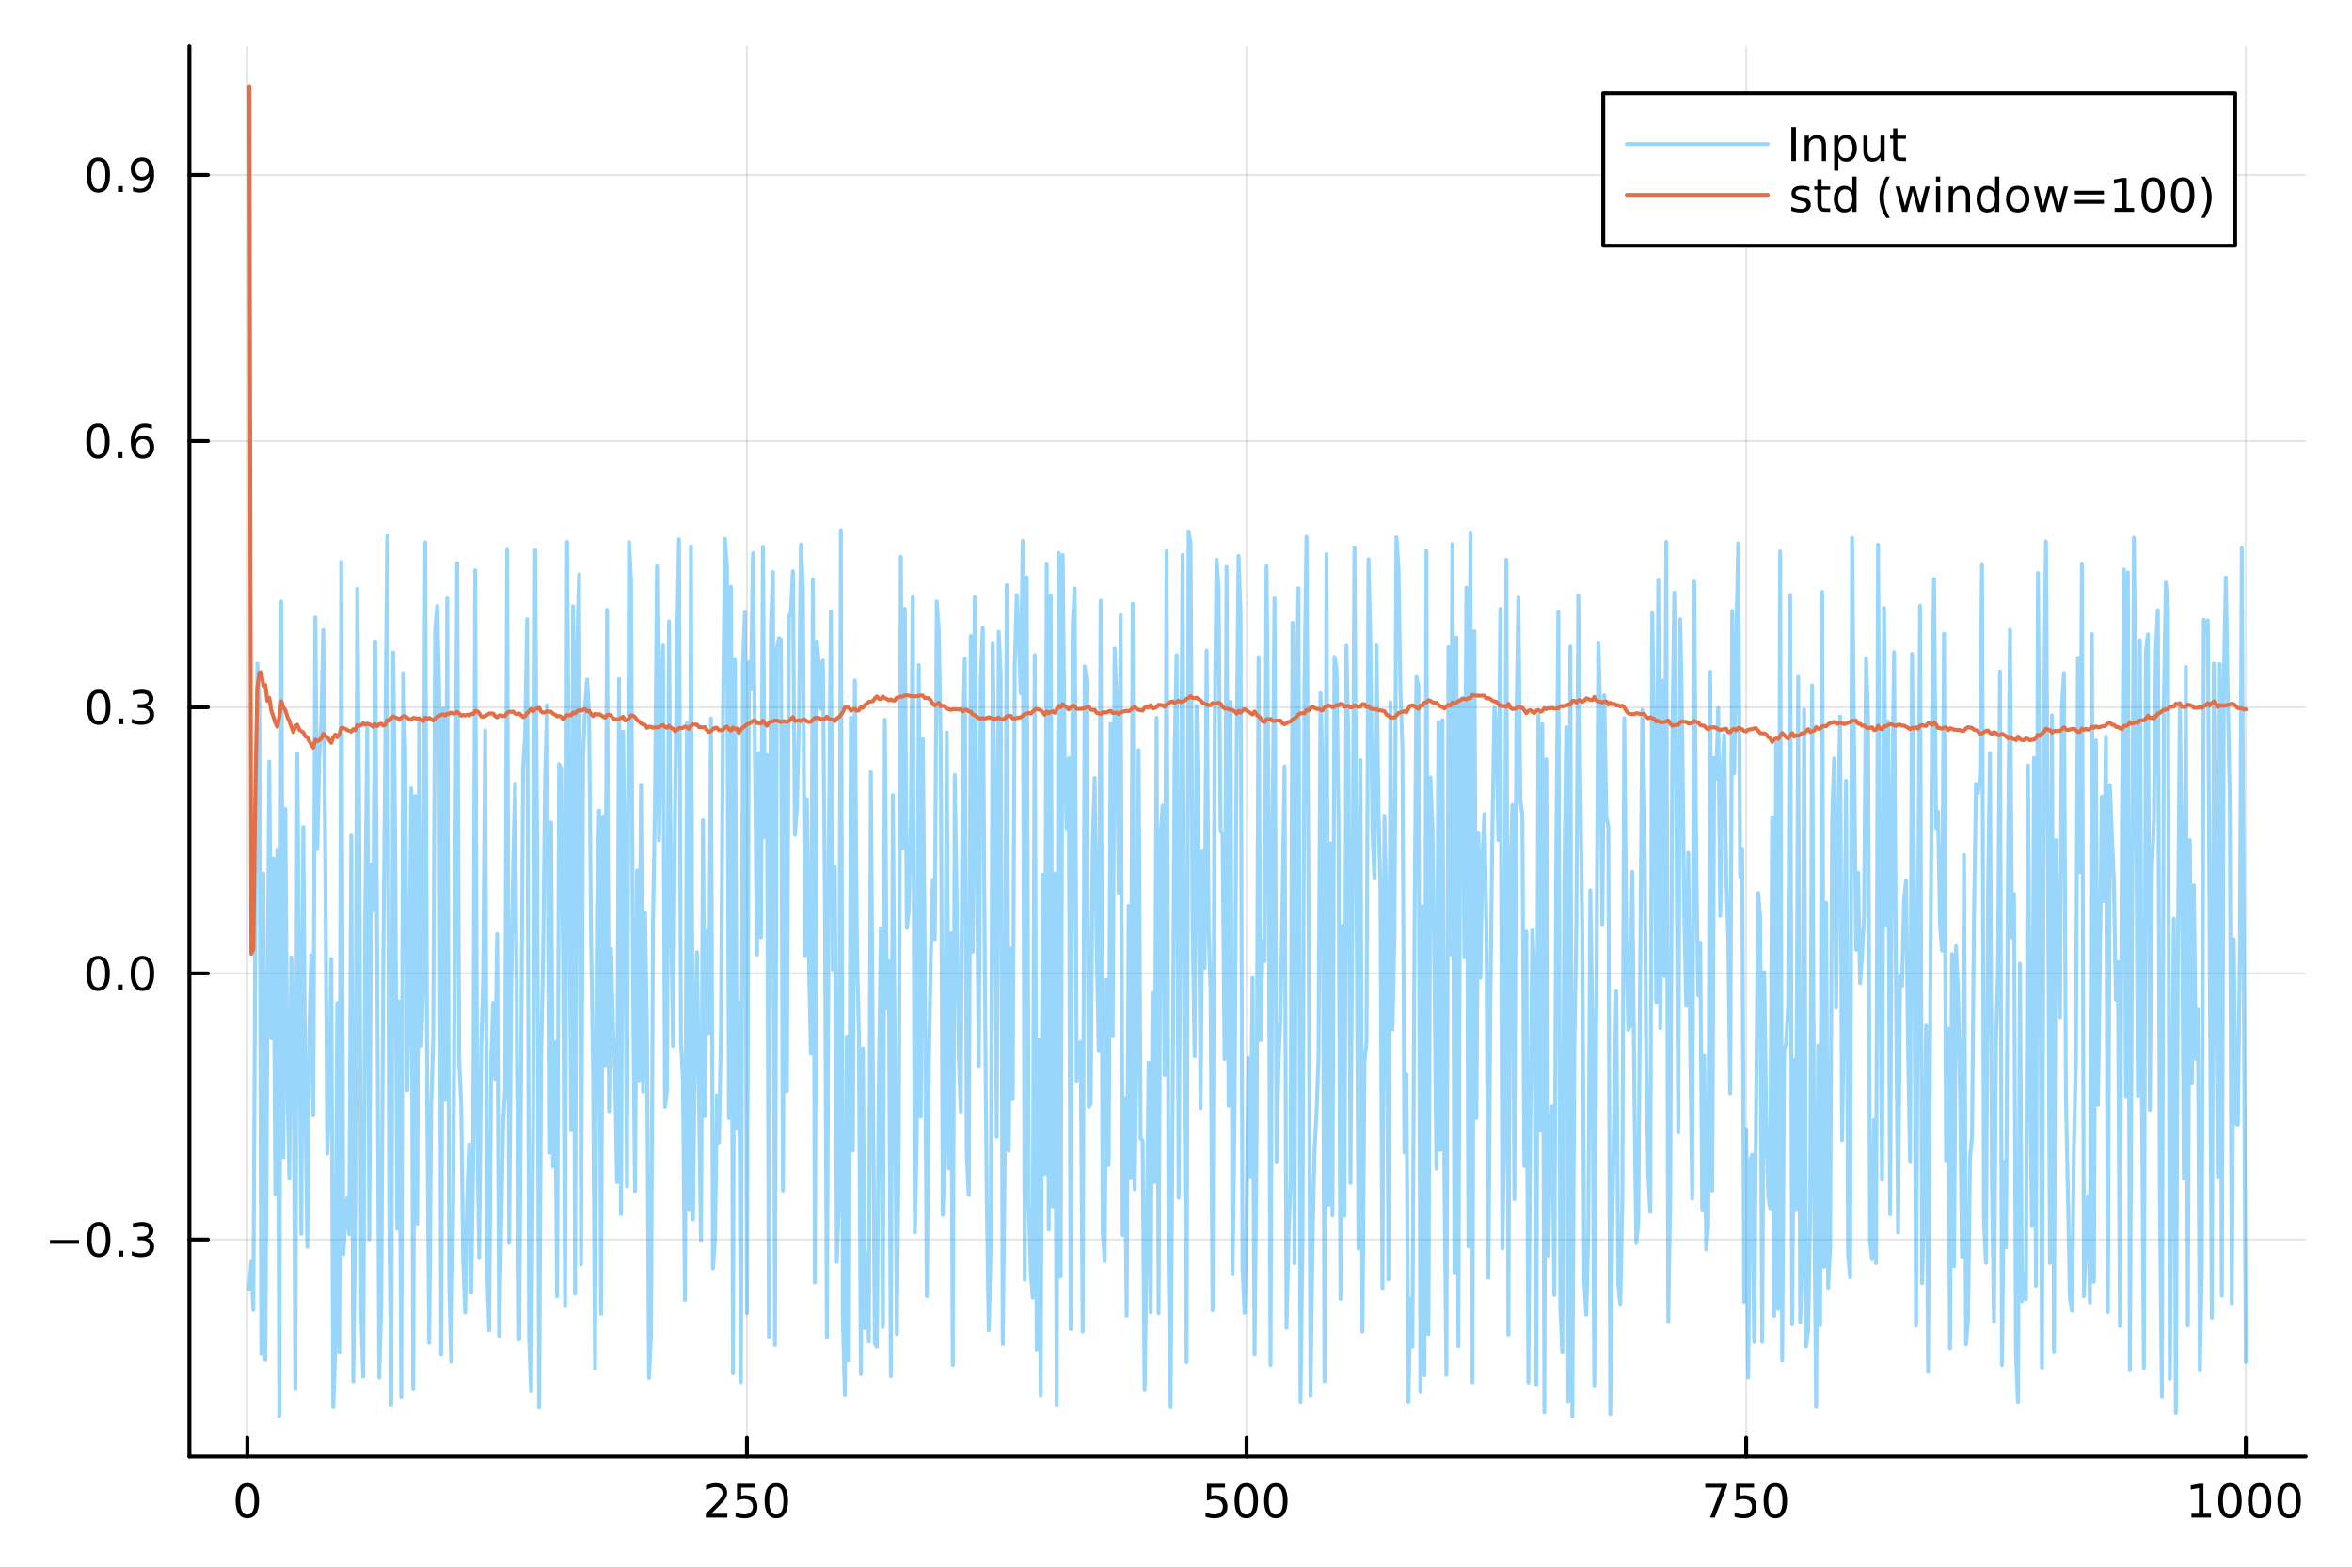 <?xml version="1.0" encoding="utf-8"?>
<svg xmlns="http://www.w3.org/2000/svg" xmlns:xlink="http://www.w3.org/1999/xlink" width="600" height="400" viewBox="0 0 2400 1600">
<rect x="0" y="0" width="2400" height="1600" fill="#333333" stroke="none"/>
<defs>
  <clipPath id="clip330">
    <rect x="0" y="0" width="2400" height="1600"/>
  </clipPath>
</defs>
<path clip-path="url(#clip330)" d="M0 1600 L2400 1600 L2400 0 L0 0  Z" fill="#ffffff" fill-rule="evenodd" fill-opacity="1"/>
<defs>
  <clipPath id="clip331">
    <rect x="480" y="0" width="1681" height="1600"/>
  </clipPath>
</defs>
<path clip-path="url(#clip330)" d="M193.288 1486.45 L2352.76 1486.45 L2352.76 47.244 L193.288 47.244  Z" fill="#ffffff" fill-rule="evenodd" fill-opacity="1"/>
<defs>
  <clipPath id="clip332">
    <rect x="193" y="47" width="2160" height="1440"/>
  </clipPath>
</defs>
<polyline clip-path="url(#clip332)" style="stroke:#000000; stroke-linecap:round; stroke-linejoin:round; stroke-width:2; stroke-opacity:0.1; fill:none" points="252.366,1486.45 252.366,47.244 "/>
<polyline clip-path="url(#clip332)" style="stroke:#000000; stroke-linecap:round; stroke-linejoin:round; stroke-width:2; stroke-opacity:0.1; fill:none" points="762.184,1486.45 762.184,47.244 "/>
<polyline clip-path="url(#clip332)" style="stroke:#000000; stroke-linecap:round; stroke-linejoin:round; stroke-width:2; stroke-opacity:0.1; fill:none" points="1272,1486.45 1272,47.244 "/>
<polyline clip-path="url(#clip332)" style="stroke:#000000; stroke-linecap:round; stroke-linejoin:round; stroke-width:2; stroke-opacity:0.1; fill:none" points="1781.82,1486.45 1781.82,47.244 "/>
<polyline clip-path="url(#clip332)" style="stroke:#000000; stroke-linecap:round; stroke-linejoin:round; stroke-width:2; stroke-opacity:0.1; fill:none" points="2291.64,1486.45 2291.64,47.244 "/>
<polyline clip-path="url(#clip330)" style="stroke:#000000; stroke-linecap:round; stroke-linejoin:round; stroke-width:4; stroke-opacity:1; fill:none" points="193.288,1486.45 2352.76,1486.45 "/>
<polyline clip-path="url(#clip330)" style="stroke:#000000; stroke-linecap:round; stroke-linejoin:round; stroke-width:4; stroke-opacity:1; fill:none" points="252.366,1486.45 252.366,1467.55 "/>
<polyline clip-path="url(#clip330)" style="stroke:#000000; stroke-linecap:round; stroke-linejoin:round; stroke-width:4; stroke-opacity:1; fill:none" points="762.184,1486.45 762.184,1467.55 "/>
<polyline clip-path="url(#clip330)" style="stroke:#000000; stroke-linecap:round; stroke-linejoin:round; stroke-width:4; stroke-opacity:1; fill:none" points="1272,1486.45 1272,1467.55 "/>
<polyline clip-path="url(#clip330)" style="stroke:#000000; stroke-linecap:round; stroke-linejoin:round; stroke-width:4; stroke-opacity:1; fill:none" points="1781.82,1486.45 1781.82,1467.55 "/>
<polyline clip-path="url(#clip330)" style="stroke:#000000; stroke-linecap:round; stroke-linejoin:round; stroke-width:4; stroke-opacity:1; fill:none" points="2291.64,1486.45 2291.64,1467.55 "/>
<path clip-path="url(#clip330)" d="M252.366 1517.37 Q248.755 1517.37 246.926 1520.93 Q245.12 1524.47 245.12 1531.6 Q245.12 1538.71 246.926 1542.27 Q248.755 1545.82 252.366 1545.82 Q256 1545.82 257.805 1542.27 Q259.634 1538.71 259.634 1531.6 Q259.634 1524.47 257.805 1520.93 Q256 1517.37 252.366 1517.37 M252.366 1513.66 Q258.176 1513.66 261.231 1518.27 Q264.31 1522.85 264.31 1531.6 Q264.31 1540.33 261.231 1544.94 Q258.176 1549.52 252.366 1549.52 Q246.555 1549.52 243.477 1544.94 Q240.421 1540.33 240.421 1531.6 Q240.421 1522.85 243.477 1518.27 Q246.555 1513.66 252.366 1513.66 Z" fill="#000000" fill-rule="nonzero" fill-opacity="1" /><path clip-path="url(#clip330)" d="M725.876 1544.91 L742.196 1544.91 L742.196 1548.85 L720.251 1548.85 L720.251 1544.91 Q722.913 1542.16 727.497 1537.53 Q732.103 1532.88 733.284 1531.53 Q735.529 1529.01 736.409 1527.27 Q737.311 1525.51 737.311 1523.82 Q737.311 1521.07 735.367 1519.33 Q733.446 1517.6 730.344 1517.6 Q728.145 1517.6 725.691 1518.36 Q723.261 1519.13 720.483 1520.68 L720.483 1515.95 Q723.307 1514.82 725.761 1514.24 Q728.214 1513.66 730.251 1513.66 Q735.622 1513.66 738.816 1516.35 Q742.01 1519.03 742.01 1523.52 Q742.01 1525.65 741.2 1527.57 Q740.413 1529.47 738.307 1532.07 Q737.728 1532.74 734.626 1535.95 Q731.524 1539.15 725.876 1544.91 Z" fill="#000000" fill-rule="nonzero" fill-opacity="1" /><path clip-path="url(#clip330)" d="M752.057 1514.29 L770.413 1514.29 L770.413 1518.22 L756.339 1518.22 L756.339 1526.7 Q757.358 1526.35 758.376 1526.19 Q759.395 1526 760.413 1526 Q766.2 1526 769.58 1529.17 Q772.959 1532.34 772.959 1537.76 Q772.959 1543.34 769.487 1546.44 Q766.015 1549.52 759.696 1549.52 Q757.52 1549.52 755.251 1549.15 Q753.006 1548.78 750.598 1548.04 L750.598 1543.34 Q752.682 1544.47 754.904 1545.03 Q757.126 1545.58 759.603 1545.58 Q763.608 1545.58 765.945 1543.48 Q768.283 1541.37 768.283 1537.76 Q768.283 1534.15 765.945 1532.04 Q763.608 1529.94 759.603 1529.94 Q757.728 1529.94 755.853 1530.35 Q754.001 1530.77 752.057 1531.65 L752.057 1514.29 Z" fill="#000000" fill-rule="nonzero" fill-opacity="1" /><path clip-path="url(#clip330)" d="M792.172 1517.37 Q788.561 1517.37 786.732 1520.93 Q784.927 1524.47 784.927 1531.6 Q784.927 1538.71 786.732 1542.27 Q788.561 1545.82 792.172 1545.82 Q795.806 1545.82 797.612 1542.27 Q799.441 1538.71 799.441 1531.6 Q799.441 1524.47 797.612 1520.93 Q795.806 1517.37 792.172 1517.37 M792.172 1513.66 Q797.982 1513.66 801.038 1518.27 Q804.117 1522.85 804.117 1531.6 Q804.117 1540.33 801.038 1544.94 Q797.982 1549.52 792.172 1549.52 Q786.362 1549.52 783.283 1544.94 Q780.228 1540.33 780.228 1531.6 Q780.228 1522.85 783.283 1518.27 Q786.362 1513.66 792.172 1513.66 Z" fill="#000000" fill-rule="nonzero" fill-opacity="1" /><path clip-path="url(#clip330)" d="M1231.62 1514.29 L1249.98 1514.29 L1249.98 1518.22 L1235.9 1518.22 L1235.9 1526.7 Q1236.92 1526.35 1237.94 1526.19 Q1238.96 1526 1239.98 1526 Q1245.76 1526 1249.14 1529.17 Q1252.52 1532.34 1252.52 1537.76 Q1252.52 1543.34 1249.05 1546.44 Q1245.58 1549.52 1239.26 1549.52 Q1237.08 1549.52 1234.81 1549.15 Q1232.57 1548.78 1230.16 1548.04 L1230.16 1543.34 Q1232.25 1544.47 1234.47 1545.03 Q1236.69 1545.58 1239.17 1545.58 Q1243.17 1545.58 1245.51 1543.48 Q1247.85 1541.37 1247.85 1537.76 Q1247.85 1534.15 1245.51 1532.04 Q1243.17 1529.94 1239.17 1529.94 Q1237.29 1529.94 1235.42 1530.35 Q1233.56 1530.77 1231.62 1531.65 L1231.62 1514.29 Z" fill="#000000" fill-rule="nonzero" fill-opacity="1" /><path clip-path="url(#clip330)" d="M1271.74 1517.37 Q1268.12 1517.37 1266.3 1520.93 Q1264.49 1524.47 1264.49 1531.6 Q1264.49 1538.71 1266.3 1542.27 Q1268.12 1545.82 1271.74 1545.82 Q1275.37 1545.82 1277.18 1542.27 Q1279 1538.71 1279 1531.6 Q1279 1524.47 1277.18 1520.93 Q1275.37 1517.37 1271.74 1517.37 M1271.74 1513.66 Q1277.55 1513.66 1280.6 1518.27 Q1283.68 1522.85 1283.68 1531.6 Q1283.68 1540.33 1280.6 1544.94 Q1277.55 1549.52 1271.74 1549.52 Q1265.93 1549.52 1262.85 1544.94 Q1259.79 1540.33 1259.79 1531.6 Q1259.79 1522.85 1262.85 1518.27 Q1265.93 1513.66 1271.74 1513.66 Z" fill="#000000" fill-rule="nonzero" fill-opacity="1" /><path clip-path="url(#clip330)" d="M1301.9 1517.37 Q1298.29 1517.37 1296.46 1520.93 Q1294.65 1524.47 1294.65 1531.6 Q1294.65 1538.71 1296.46 1542.27 Q1298.29 1545.82 1301.9 1545.82 Q1305.53 1545.82 1307.34 1542.27 Q1309.17 1538.71 1309.17 1531.6 Q1309.17 1524.47 1307.34 1520.93 Q1305.53 1517.37 1301.9 1517.37 M1301.9 1513.66 Q1307.71 1513.66 1310.76 1518.27 Q1313.84 1522.85 1313.84 1531.6 Q1313.84 1540.33 1310.76 1544.94 Q1307.71 1549.52 1301.9 1549.52 Q1296.09 1549.52 1293.01 1544.94 Q1289.95 1540.33 1289.95 1531.6 Q1289.95 1522.85 1293.01 1518.27 Q1296.09 1513.66 1301.9 1513.66 Z" fill="#000000" fill-rule="nonzero" fill-opacity="1" /><path clip-path="url(#clip330)" d="M1740.1 1514.29 L1762.32 1514.29 L1762.32 1516.28 L1749.77 1548.85 L1744.89 1548.85 L1756.69 1518.22 L1740.1 1518.22 L1740.1 1514.29 Z" fill="#000000" fill-rule="nonzero" fill-opacity="1" /><path clip-path="url(#clip330)" d="M1771.48 1514.29 L1789.84 1514.29 L1789.84 1518.22 L1775.77 1518.22 L1775.77 1526.7 Q1776.79 1526.35 1777.8 1526.19 Q1778.82 1526 1779.84 1526 Q1785.63 1526 1789.01 1529.17 Q1792.39 1532.34 1792.39 1537.76 Q1792.39 1543.34 1788.92 1546.44 Q1785.44 1549.52 1779.12 1549.52 Q1776.95 1549.52 1774.68 1549.15 Q1772.43 1548.78 1770.03 1548.04 L1770.03 1543.34 Q1772.11 1544.47 1774.33 1545.03 Q1776.55 1545.58 1779.03 1545.58 Q1783.04 1545.58 1785.37 1543.48 Q1787.71 1541.37 1787.71 1537.76 Q1787.71 1534.15 1785.37 1532.04 Q1783.04 1529.94 1779.03 1529.94 Q1777.16 1529.94 1775.28 1530.35 Q1773.43 1530.77 1771.48 1531.65 L1771.48 1514.29 Z" fill="#000000" fill-rule="nonzero" fill-opacity="1" /><path clip-path="url(#clip330)" d="M1811.6 1517.37 Q1807.99 1517.37 1806.16 1520.93 Q1804.36 1524.47 1804.36 1531.6 Q1804.36 1538.71 1806.16 1542.27 Q1807.99 1545.82 1811.6 1545.82 Q1815.23 1545.82 1817.04 1542.27 Q1818.87 1538.71 1818.87 1531.6 Q1818.87 1524.47 1817.04 1520.93 Q1815.23 1517.37 1811.6 1517.37 M1811.6 1513.66 Q1817.41 1513.66 1820.47 1518.27 Q1823.54 1522.85 1823.54 1531.6 Q1823.54 1540.33 1820.47 1544.94 Q1817.41 1549.52 1811.6 1549.52 Q1805.79 1549.52 1802.71 1544.94 Q1799.66 1540.33 1799.66 1531.6 Q1799.66 1522.85 1802.71 1518.27 Q1805.79 1513.66 1811.6 1513.66 Z" fill="#000000" fill-rule="nonzero" fill-opacity="1" /><path clip-path="url(#clip330)" d="M2236.16 1544.91 L2243.8 1544.91 L2243.8 1518.55 L2235.49 1520.21 L2235.49 1515.95 L2243.76 1514.29 L2248.43 1514.29 L2248.43 1544.91 L2256.07 1544.91 L2256.07 1548.85 L2236.16 1548.85 L2236.16 1544.91 Z" fill="#000000" fill-rule="nonzero" fill-opacity="1" /><path clip-path="url(#clip330)" d="M2275.52 1517.37 Q2271.91 1517.37 2270.08 1520.93 Q2268.27 1524.47 2268.27 1531.6 Q2268.27 1538.71 2270.08 1542.27 Q2271.91 1545.82 2275.52 1545.82 Q2279.15 1545.82 2280.96 1542.27 Q2282.78 1538.71 2282.78 1531.6 Q2282.78 1524.47 2280.96 1520.93 Q2279.15 1517.37 2275.52 1517.37 M2275.52 1513.66 Q2281.33 1513.66 2284.38 1518.27 Q2287.46 1522.85 2287.46 1531.6 Q2287.46 1540.33 2284.38 1544.94 Q2281.33 1549.52 2275.52 1549.52 Q2269.71 1549.52 2266.63 1544.94 Q2263.57 1540.33 2263.57 1531.6 Q2263.57 1522.85 2266.63 1518.27 Q2269.71 1513.66 2275.52 1513.66 Z" fill="#000000" fill-rule="nonzero" fill-opacity="1" /><path clip-path="url(#clip330)" d="M2305.68 1517.37 Q2302.07 1517.37 2300.24 1520.93 Q2298.43 1524.47 2298.43 1531.6 Q2298.43 1538.71 2300.24 1542.27 Q2302.07 1545.82 2305.68 1545.82 Q2309.31 1545.82 2311.12 1542.27 Q2312.95 1538.71 2312.95 1531.6 Q2312.95 1524.47 2311.12 1520.93 Q2309.31 1517.37 2305.68 1517.37 M2305.68 1513.66 Q2311.49 1513.66 2314.54 1518.27 Q2317.62 1522.85 2317.62 1531.6 Q2317.62 1540.33 2314.54 1544.94 Q2311.49 1549.52 2305.68 1549.52 Q2299.87 1549.52 2296.79 1544.94 Q2293.73 1540.33 2293.73 1531.6 Q2293.73 1522.85 2296.79 1518.27 Q2299.87 1513.66 2305.68 1513.66 Z" fill="#000000" fill-rule="nonzero" fill-opacity="1" /><path clip-path="url(#clip330)" d="M2335.84 1517.37 Q2332.23 1517.37 2330.4 1520.93 Q2328.59 1524.47 2328.59 1531.6 Q2328.59 1538.71 2330.4 1542.27 Q2332.23 1545.82 2335.84 1545.82 Q2339.47 1545.82 2341.28 1542.27 Q2343.11 1538.71 2343.11 1531.6 Q2343.11 1524.47 2341.28 1520.93 Q2339.47 1517.37 2335.84 1517.37 M2335.84 1513.66 Q2341.65 1513.66 2344.71 1518.27 Q2347.78 1522.85 2347.78 1531.6 Q2347.78 1540.33 2344.71 1544.94 Q2341.65 1549.52 2335.84 1549.52 Q2330.03 1549.52 2326.95 1544.94 Q2323.9 1540.33 2323.9 1531.6 Q2323.9 1522.85 2326.95 1518.27 Q2330.03 1513.66 2335.84 1513.66 Z" fill="#000000" fill-rule="nonzero" fill-opacity="1" /><polyline clip-path="url(#clip332)" style="stroke:#000000; stroke-linecap:round; stroke-linejoin:round; stroke-width:2; stroke-opacity:0.1; fill:none" points="193.288,1265.1 2352.76,1265.1 "/>
<polyline clip-path="url(#clip332)" style="stroke:#000000; stroke-linecap:round; stroke-linejoin:round; stroke-width:2; stroke-opacity:0.1; fill:none" points="193.288,993.457 2352.76,993.457 "/>
<polyline clip-path="url(#clip332)" style="stroke:#000000; stroke-linecap:round; stroke-linejoin:round; stroke-width:2; stroke-opacity:0.1; fill:none" points="193.288,721.813 2352.76,721.813 "/>
<polyline clip-path="url(#clip332)" style="stroke:#000000; stroke-linecap:round; stroke-linejoin:round; stroke-width:2; stroke-opacity:0.1; fill:none" points="193.288,450.169 2352.76,450.169 "/>
<polyline clip-path="url(#clip332)" style="stroke:#000000; stroke-linecap:round; stroke-linejoin:round; stroke-width:2; stroke-opacity:0.1; fill:none" points="193.288,178.524 2352.76,178.524 "/>
<polyline clip-path="url(#clip330)" style="stroke:#000000; stroke-linecap:round; stroke-linejoin:round; stroke-width:4; stroke-opacity:1; fill:none" points="193.288,1486.45 193.288,47.244 "/>
<polyline clip-path="url(#clip330)" style="stroke:#000000; stroke-linecap:round; stroke-linejoin:round; stroke-width:4; stroke-opacity:1; fill:none" points="193.288,1265.1 212.185,1265.1 "/>
<polyline clip-path="url(#clip330)" style="stroke:#000000; stroke-linecap:round; stroke-linejoin:round; stroke-width:4; stroke-opacity:1; fill:none" points="193.288,993.457 212.185,993.457 "/>
<polyline clip-path="url(#clip330)" style="stroke:#000000; stroke-linecap:round; stroke-linejoin:round; stroke-width:4; stroke-opacity:1; fill:none" points="193.288,721.813 212.185,721.813 "/>
<polyline clip-path="url(#clip330)" style="stroke:#000000; stroke-linecap:round; stroke-linejoin:round; stroke-width:4; stroke-opacity:1; fill:none" points="193.288,450.169 212.185,450.169 "/>
<polyline clip-path="url(#clip330)" style="stroke:#000000; stroke-linecap:round; stroke-linejoin:round; stroke-width:4; stroke-opacity:1; fill:none" points="193.288,178.524 212.185,178.524 "/>
<path clip-path="url(#clip330)" d="M50.992 1265.55 L80.668 1265.55 L80.668 1269.49 L50.992 1269.49 L50.992 1265.55 Z" fill="#000000" fill-rule="nonzero" fill-opacity="1" /><path clip-path="url(#clip330)" d="M100.76 1250.9 Q97.149 1250.9 95.321 1254.47 Q93.515 1258.01 93.515 1265.14 Q93.515 1272.24 95.321 1275.81 Q97.149 1279.35 100.76 1279.35 Q104.395 1279.35 106.2 1275.81 Q108.029 1272.24 108.029 1265.14 Q108.029 1258.01 106.2 1254.47 Q104.395 1250.9 100.76 1250.9 M100.76 1247.2 Q106.571 1247.2 109.626 1251.8 Q112.705 1256.39 112.705 1265.14 Q112.705 1273.86 109.626 1278.47 Q106.571 1283.05 100.76 1283.05 Q94.95 1283.05 91.871 1278.47 Q88.816 1273.86 88.816 1265.14 Q88.816 1256.39 91.871 1251.8 Q94.95 1247.2 100.76 1247.2 Z" fill="#000000" fill-rule="nonzero" fill-opacity="1" /><path clip-path="url(#clip330)" d="M120.922 1276.5 L125.807 1276.5 L125.807 1282.38 L120.922 1282.38 L120.922 1276.5 Z" fill="#000000" fill-rule="nonzero" fill-opacity="1" /><path clip-path="url(#clip330)" d="M150.158 1263.75 Q153.515 1264.47 155.39 1266.73 Q157.288 1269 157.288 1272.34 Q157.288 1277.45 153.769 1280.25 Q150.251 1283.05 143.769 1283.05 Q141.593 1283.05 139.279 1282.61 Q136.987 1282.2 134.533 1281.34 L134.533 1276.83 Q136.478 1277.96 138.793 1278.54 Q141.107 1279.12 143.631 1279.12 Q148.029 1279.12 150.32 1277.38 Q152.635 1275.65 152.635 1272.34 Q152.635 1269.28 150.482 1267.57 Q148.353 1265.83 144.533 1265.83 L140.506 1265.83 L140.506 1261.99 L144.718 1261.99 Q148.168 1261.99 149.996 1260.62 Q151.825 1259.23 151.825 1256.64 Q151.825 1253.98 149.927 1252.57 Q148.052 1251.13 144.533 1251.13 Q142.612 1251.13 140.413 1251.55 Q138.214 1251.97 135.575 1252.84 L135.575 1248.68 Q138.237 1247.94 140.552 1247.57 Q142.89 1247.2 144.95 1247.2 Q150.274 1247.2 153.376 1249.63 Q156.478 1252.03 156.478 1256.16 Q156.478 1259.03 154.834 1261.02 Q153.191 1262.98 150.158 1263.75 Z" fill="#000000" fill-rule="nonzero" fill-opacity="1" /><path clip-path="url(#clip330)" d="M100.112 979.256 Q96.501 979.256 94.672 982.821 Q92.867 986.363 92.867 993.492 Q92.867 1000.6 94.672 1004.16 Q96.501 1007.71 100.112 1007.71 Q103.746 1007.71 105.552 1004.16 Q107.381 1000.6 107.381 993.492 Q107.381 986.363 105.552 982.821 Q103.746 979.256 100.112 979.256 M100.112 975.552 Q105.922 975.552 108.978 980.159 Q112.057 984.742 112.057 993.492 Q112.057 1002.22 108.978 1006.83 Q105.922 1011.41 100.112 1011.41 Q94.302 1011.41 91.223 1006.83 Q88.168 1002.22 88.168 993.492 Q88.168 984.742 91.223 980.159 Q94.302 975.552 100.112 975.552 Z" fill="#000000" fill-rule="nonzero" fill-opacity="1" /><path clip-path="url(#clip330)" d="M120.274 1004.86 L125.158 1004.86 L125.158 1010.74 L120.274 1010.74 L120.274 1004.86 Z" fill="#000000" fill-rule="nonzero" fill-opacity="1" /><path clip-path="url(#clip330)" d="M145.343 979.256 Q141.732 979.256 139.904 982.821 Q138.098 986.363 138.098 993.492 Q138.098 1000.6 139.904 1004.16 Q141.732 1007.71 145.343 1007.71 Q148.978 1007.71 150.783 1004.16 Q152.612 1000.6 152.612 993.492 Q152.612 986.363 150.783 982.821 Q148.978 979.256 145.343 979.256 M145.343 975.552 Q151.154 975.552 154.209 980.159 Q157.288 984.742 157.288 993.492 Q157.288 1002.22 154.209 1006.83 Q151.154 1011.41 145.343 1011.41 Q139.533 1011.41 136.455 1006.83 Q133.399 1002.22 133.399 993.492 Q133.399 984.742 136.455 980.159 Q139.533 975.552 145.343 975.552 Z" fill="#000000" fill-rule="nonzero" fill-opacity="1" /><path clip-path="url(#clip330)" d="M100.76 707.612 Q97.149 707.612 95.321 711.177 Q93.515 714.718 93.515 721.848 Q93.515 728.954 95.321 732.519 Q97.149 736.061 100.76 736.061 Q104.395 736.061 106.2 732.519 Q108.029 728.954 108.029 721.848 Q108.029 714.718 106.2 711.177 Q104.395 707.612 100.76 707.612 M100.76 703.908 Q106.571 703.908 109.626 708.515 Q112.705 713.098 112.705 721.848 Q112.705 730.575 109.626 735.181 Q106.571 739.764 100.76 739.764 Q94.95 739.764 91.871 735.181 Q88.816 730.575 88.816 721.848 Q88.816 713.098 91.871 708.515 Q94.95 703.908 100.76 703.908 Z" fill="#000000" fill-rule="nonzero" fill-opacity="1" /><path clip-path="url(#clip330)" d="M120.922 733.214 L125.807 733.214 L125.807 739.093 L120.922 739.093 L120.922 733.214 Z" fill="#000000" fill-rule="nonzero" fill-opacity="1" /><path clip-path="url(#clip330)" d="M150.158 720.459 Q153.515 721.177 155.39 723.445 Q157.288 725.714 157.288 729.047 Q157.288 734.163 153.769 736.964 Q150.251 739.764 143.769 739.764 Q141.593 739.764 139.279 739.325 Q136.987 738.908 134.533 738.051 L134.533 733.538 Q136.478 734.672 138.793 735.251 Q141.107 735.829 143.631 735.829 Q148.029 735.829 150.32 734.093 Q152.635 732.357 152.635 729.047 Q152.635 725.991 150.482 724.278 Q148.353 722.542 144.533 722.542 L140.506 722.542 L140.506 718.7 L144.718 718.7 Q148.168 718.7 149.996 717.334 Q151.825 715.945 151.825 713.353 Q151.825 710.691 149.927 709.278 Q148.052 707.843 144.533 707.843 Q142.612 707.843 140.413 708.26 Q138.214 708.677 135.575 709.556 L135.575 705.39 Q138.237 704.649 140.552 704.278 Q142.89 703.908 144.95 703.908 Q150.274 703.908 153.376 706.339 Q156.478 708.746 156.478 712.866 Q156.478 715.737 154.834 717.728 Q153.191 719.695 150.158 720.459 Z" fill="#000000" fill-rule="nonzero" fill-opacity="1" /><path clip-path="url(#clip330)" d="M99.95 435.967 Q96.339 435.967 94.51 439.532 Q92.705 443.074 92.705 450.203 Q92.705 457.31 94.51 460.875 Q96.339 464.416 99.95 464.416 Q103.584 464.416 105.39 460.875 Q107.219 457.31 107.219 450.203 Q107.219 443.074 105.39 439.532 Q103.584 435.967 99.95 435.967 M99.95 432.264 Q105.76 432.264 108.816 436.87 Q111.895 441.454 111.895 450.203 Q111.895 458.93 108.816 463.537 Q105.76 468.12 99.95 468.12 Q94.14 468.12 91.061 463.537 Q88.006 458.93 88.006 450.203 Q88.006 441.454 91.061 436.87 Q94.14 432.264 99.95 432.264 Z" fill="#000000" fill-rule="nonzero" fill-opacity="1" /><path clip-path="url(#clip330)" d="M120.112 461.569 L124.996 461.569 L124.996 467.449 L120.112 467.449 L120.112 461.569 Z" fill="#000000" fill-rule="nonzero" fill-opacity="1" /><path clip-path="url(#clip330)" d="M145.76 448.305 Q142.612 448.305 140.76 450.458 Q138.931 452.611 138.931 456.361 Q138.931 460.088 140.76 462.264 Q142.612 464.416 145.76 464.416 Q148.908 464.416 150.737 462.264 Q152.589 460.088 152.589 456.361 Q152.589 452.611 150.737 450.458 Q148.908 448.305 145.76 448.305 M155.042 433.653 L155.042 437.912 Q153.283 437.079 151.478 436.639 Q149.695 436.199 147.936 436.199 Q143.306 436.199 140.853 439.324 Q138.422 442.449 138.075 448.768 Q139.441 446.754 141.501 445.69 Q143.561 444.602 146.038 444.602 Q151.246 444.602 154.255 447.773 Q157.288 450.921 157.288 456.361 Q157.288 461.685 154.14 464.902 Q150.992 468.12 145.76 468.12 Q139.765 468.12 136.594 463.537 Q133.422 458.93 133.422 450.203 Q133.422 442.009 137.311 437.148 Q141.2 432.264 147.751 432.264 Q149.51 432.264 151.293 432.611 Q153.098 432.958 155.042 433.653 Z" fill="#000000" fill-rule="nonzero" fill-opacity="1" /><path clip-path="url(#clip330)" d="M100.297 164.323 Q96.686 164.323 94.858 167.888 Q93.052 171.43 93.052 178.559 Q93.052 185.666 94.858 189.23 Q96.686 192.772 100.297 192.772 Q103.932 192.772 105.737 189.23 Q107.566 185.666 107.566 178.559 Q107.566 171.43 105.737 167.888 Q103.932 164.323 100.297 164.323 M100.297 160.619 Q106.108 160.619 109.163 165.226 Q112.242 169.809 112.242 178.559 Q112.242 187.286 109.163 191.892 Q106.108 196.476 100.297 196.476 Q94.487 196.476 91.409 191.892 Q88.353 187.286 88.353 178.559 Q88.353 169.809 91.409 165.226 Q94.487 160.619 100.297 160.619 Z" fill="#000000" fill-rule="nonzero" fill-opacity="1" /><path clip-path="url(#clip330)" d="M120.459 189.925 L125.344 189.925 L125.344 195.804 L120.459 195.804 L120.459 189.925 Z" fill="#000000" fill-rule="nonzero" fill-opacity="1" /><path clip-path="url(#clip330)" d="M135.668 195.087 L135.668 190.828 Q137.427 191.661 139.232 192.101 Q141.038 192.541 142.774 192.541 Q147.404 192.541 149.834 189.439 Q152.288 186.314 152.635 179.971 Q151.293 181.962 149.232 183.027 Q147.172 184.091 144.672 184.091 Q139.487 184.091 136.455 180.967 Q133.445 177.818 133.445 172.379 Q133.445 167.055 136.594 163.837 Q139.742 160.619 144.973 160.619 Q150.968 160.619 154.117 165.226 Q157.288 169.809 157.288 178.559 Q157.288 186.73 153.399 191.615 Q149.533 196.476 142.982 196.476 Q141.223 196.476 139.418 196.128 Q137.612 195.781 135.668 195.087 M144.973 180.434 Q148.121 180.434 149.95 178.281 Q151.802 176.129 151.802 172.379 Q151.802 168.652 149.95 166.499 Q148.121 164.323 144.973 164.323 Q141.825 164.323 139.973 166.499 Q138.144 168.652 138.144 172.379 Q138.144 176.129 139.973 178.281 Q141.825 180.434 144.973 180.434 Z" fill="#000000" fill-rule="nonzero" fill-opacity="1" /><polyline clip-path="url(#clip332)" style="stroke:#009af9; stroke-linecap:round; stroke-linejoin:round; stroke-width:4; stroke-opacity:0.4; fill:none" points="254.405,1315.88 256.444,1287.6 258.483,1336.93 260.523,947.581 262.562,677.284 264.601,714.775 266.641,1382.11 268.68,891.554 270.719,1387.96 272.758,1050.79 274.798,777.283 276.837,1059.91 278.876,876.174 280.915,1219.05 282.955,867.921 284.994,1445.19 287.033,613.842 289.073,1181.34 291.112,825.621 293.151,1100.25 295.19,1202.64 297.23,977.078 299.269,1023.87 301.308,1417.54 303.347,769.208 305.387,1017.63 307.426,1259.35 309.465,844.13 311.505,1123.32 313.544,1272.6 315.583,1051.21 317.622,974.809 319.662,1137.59 321.701,630.13 323.74,866.496 325.779,772.053 327.819,736.274 329.858,642.966 331.897,879.69 333.937,1177.42 335.976,1115.33 338.015,978.746 340.054,1435.99 342.094,1374.55 344.133,1023.71 346.172,1380.31 348.211,573.312 350.251,1280.12 352.29,1248.21 354.329,1222.95 356.369,1259.77 358.408,852.706 360.447,1409.79 362.486,1228.82 364.526,600.776 366.565,840.449 368.604,1341.16 370.643,1404.9 372.683,929.164 374.722,738.569 376.761,1264.94 378.801,882.307 380.84,929.514 382.879,654.791 384.918,990.584 386.958,1405.93 388.997,1330.98 391.036,990.028 393.075,766.568 395.115,547.014 397.154,1234.94 399.193,1434.07 401.233,665.784 403.272,862.899 405.311,1254.17 407.35,1022.27 409.39,1425.45 411.429,686.907 413.468,767.654 415.507,1112.85 417.547,1009.39 419.586,804.531 421.625,1417.71 423.665,812.43 425.704,1248.92 427.743,737.688 429.782,1067.6 431.822,1004.63 433.861,553.348 435.9,1124.63 437.939,1370.57 439.979,1126.17 442.018,1061.22 444.057,640.644 446.097,618.336 448.136,706.428 450.175,1382.77 452.214,723.294 454.254,1122.51 456.293,610.691 458.332,1307.3 460.371,1389.5 462.411,1229.28 464.45,892.856 466.489,574.638 468.529,1083.03 470.568,1126.17 472.607,1284.85 474.646,1339.61 476.686,1224.28 478.725,1167.88 480.764,1319.41 482.803,1189.04 484.843,581.937 486.882,1143 488.921,1284.21 490.961,1071.85 493,1000.44 495.039,745.355 497.078,1296.76 499.118,1357.54 501.157,1082.69 503.196,1023.41 505.235,1101.34 507.275,953.216 509.314,1363.54 511.353,1254.4 513.393,1146.2 515.432,1111.03 517.471,561.085 519.51,1268.7 521.55,1015.99 523.589,883.66 525.628,799.919 527.667,1104.05 529.707,1367.03 531.746,1083.25 533.785,783.549 535.825,749.966 537.864,631.928 539.903,1363.89 541.942,1419.99 543.982,1146.04 546.021,561.651 548.06,856.824 550.099,1436.54 552.139,1079.18 554.178,976.472 556.217,793.54 558.257,719.602 560.296,1176.58 562.335,839.408 564.374,1190.81 566.414,1063.64 568.453,1323.19 570.492,779.859 572.532,784.489 574.571,983.148 576.61,1333.05 578.649,552.866 580.689,830.48 582.728,1152.91 584.767,618.578 586.806,1320.4 588.846,658.898 590.885,586.155 592.924,1290.33 594.964,774.477 597.003,720.756 599.042,693.478 601.081,728.726 603.121,956.85 605.16,1088.83 607.199,1396.41 609.238,924.837 611.278,827.337 613.317,1340.97 615.356,833.16 617.396,1087.35 619.435,622.356 621.474,1134.34 623.513,968.299 625.553,1049.85 627.592,1094.13 629.631,1206.68 631.67,692.877 633.71,1239.09 635.749,746.639 637.788,886.098 639.828,1210.83 641.867,553.29 643.906,591.502 645.945,1002.59 647.985,1215.66 650.024,888.422 652.063,1102.66 654.102,800.987 656.142,1114.33 658.181,931.149 660.22,1056.33 662.26,1406.21 664.299,1361.32 666.338,941.899 668.377,818.479 670.417,577.785 672.456,857.632 674.495,715.715 676.534,658.601 678.574,1129.85 680.613,1112.52 682.652,634.096 684.692,924.192 686.731,1067.64 688.77,834.422 690.809,661.867 692.849,550.447 694.888,1061.76 696.927,1103.58 698.966,1326.58 701.006,737.655 703.045,1234.23 705.084,557.411 707.124,1244.67 709.163,1067.04 711.202,971.862 713.241,1121.89 715.281,1265.68 717.32,837.163 719.359,1139.27 721.398,950.099 723.438,1054.49 725.477,733.317 727.516,1294.61 729.556,1265.22 731.595,1117.95 733.634,1166.13 735.673,1054.96 737.713,735.681 739.752,549.811 741.791,578.997 743.83,1141.34 745.87,598.702 747.909,1401.53 749.948,673.34 751.988,1151.24 754.027,1023.2 756.066,1410.72 758.105,678.842 760.145,624.949 762.184,1340.25 764.223,675.782 766.262,703.451 768.302,564.576 770.341,770.917 772.38,974.266 774.42,768.669 776.459,956.624 778.498,558.074 780.537,854.57 782.577,770.683 784.616,1364.9 786.655,641.176 788.694,583.681 790.734,1372.67 792.773,662.055 794.812,651.188 796.852,652.721 798.891,1215.28 800.93,737.756 802.969,1113.86 805.009,629.093 807.048,624.325 809.087,582.883 811.126,852.049 813.166,824.265 815.205,737.691 817.244,555.664 819.284,600.399 821.323,975.004 823.362,815.537 825.401,978.156 827.441,1075.48 829.48,591.497 831.519,1308.96 833.558,654.512 835.598,678.064 837.637,723.577 839.676,674.254 841.716,910.997 843.755,1365.24 845.794,855.699 847.833,623.72 849.873,989.863 851.912,885.003 853.951,1287.87 855.99,1226.15 858.03,540.964 860.069,1346.37 862.108,1423.6 864.148,1057.95 866.187,1388.5 868.226,732.375 870.265,1174.34 872.305,694.432 874.344,964.569 876.383,1056.15 878.422,1402.29 880.462,1070.09 882.501,1355.41 884.54,1279.01 886.58,1369.22 888.619,787.924 890.658,1083.98 892.697,1371.2 894.737,1374.5 896.776,1105.29 898.815,947.43 900.855,1354.3 902.894,734.6 904.933,1029.43 906.972,980.863 909.012,1404.47 911.051,811.535 913.09,1078.32 915.129,1361.54 917.169,1156.77 919.208,568.141 921.247,865.866 923.287,621.132 925.326,947.127 927.365,927.81 929.404,836.73 931.444,609.361 933.483,1258 935.522,1159.3 937.561,678.634 939.601,1139.89 941.64,754.395 943.679,982.623 945.719,1322.86 947.758,1090.81 949.797,976.552 951.836,897.854 953.876,958.528 955.915,613.757 957.954,644.776 959.993,764.171 962.033,1239.87 964.072,1171.98 966.111,747.428 968.151,1192.64 970.19,952.483 972.229,1392.9 974.268,790.907 976.308,931.187 978.347,1077.22 980.386,1134.92 982.425,765.364 984.465,672.42 986.504,1178.71 988.543,1219.71 990.583,649.018 992.622,971.588 994.661,609.535 996.7,861.038 998.74,1088.01 1000.78,693.78 1002.82,640.547 1004.86,990.836 1006.9,1222.63 1008.94,1357.59 1010.98,1270.69 1013.01,656.81 1015.05,828.055 1017.09,1160.23 1019.13,644.641 1021.17,691.66 1023.21,1371.6 1025.25,1179.66 1027.29,597.147 1029.33,1174.61 1031.37,968.259 1033.41,1121.03 1035.45,678.932 1037.49,607.293 1039.53,646.413 1041.56,707.496 1043.6,551.885 1045.64,1306.22 1047.68,589.017 1049.72,1224.27 1051.76,1297.15 1053.8,1324.4 1055.84,668.552 1057.88,1377.34 1059.92,1061.57 1061.96,1424.24 1064,892.62 1066.04,1198.35 1068.07,575.735 1070.11,1255.03 1072.15,608.21 1074.19,1231.34 1076.23,891.57 1078.27,1434.2 1080.31,564.233 1082.35,1302.98 1084.39,566.464 1086.43,775.756 1088.47,845.493 1090.51,773.728 1092.55,1356.35 1094.59,638.359 1096.62,600.6 1098.66,1103.16 1100.7,1089.71 1102.74,1063.37 1104.78,1358.84 1106.82,680.104 1108.86,696.28 1110.9,1129.83 1112.94,1126.83 1114.98,863.513 1117.02,794.008 1119.06,966.58 1121.1,1072.05 1123.14,612.859 1125.17,1255.45 1127.21,1287.15 1129.25,999.95 1131.29,1189.11 1133.33,738.674 1135.37,1057.59 1137.41,661.933 1139.45,720.35 1141.49,911.243 1143.53,627.696 1145.57,1260.5 1147.61,1120.44 1149.65,1342.82 1151.69,924.512 1153.72,1201.84 1155.76,616.175 1157.8,1213.91 1159.84,1069.2 1161.88,765.496 1163.92,1162.24 1165.96,1163.99 1168,1418.56 1170.04,1275.67 1172.08,1084.53 1174.12,1339.37 1176.16,1013.3 1178.2,1206.55 1180.23,732.389 1182.27,1340.36 1184.31,853.08 1186.35,822.205 1188.39,1097.25 1190.43,562.352 1192.47,1291.63 1194.51,1435.97 1196.55,1133.95 1198.59,769.147 1200.63,668.68 1202.67,1222.61 1204.71,889.708 1206.75,566.348 1208.78,1139.17 1210.82,1390.07 1212.86,542.183 1214.9,554.589 1216.94,943.583 1218.98,1078.24 1221.02,720.486 1223.06,853 1225.1,1131.16 1227.14,868.848 1229.18,987.896 1231.22,663.873 1233.26,945.507 1235.3,1013.62 1237.33,1337.24 1239.37,757.471 1241.41,571.117 1243.45,599.938 1245.49,847.326 1247.53,851.663 1249.57,1081.01 1251.61,578.553 1253.65,1128.51 1255.69,716.265 1257.73,1300.74 1259.77,1133.38 1261.81,777.492 1263.85,567.194 1265.88,626.476 1267.92,1294.33 1269.96,1339.99 1272,1246.87 1274.04,1079.79 1276.08,1200.62 1278.12,998.028 1280.16,1382.7 1282.2,1165.27 1284.24,670.626 1286.28,1061.72 1288.32,961.017 1290.36,980.981 1292.39,577.637 1294.43,813.937 1296.47,1393.09 1298.51,851.604 1300.55,610.659 1302.59,1185.59 1304.63,1086.13 1306.67,1034.6 1308.71,921.989 1310.75,782.084 1312.79,1355.14 1314.83,1262.98 1316.87,1203.73 1318.91,635.549 1320.94,1289.48 1322.98,715.299 1325.02,600.293 1327.06,1431.6 1329.1,1261.56 1331.14,695.066 1333.18,547.662 1335.22,904.604 1337.26,1424.32 1339.3,1267.79 1341.34,1174.54 1343.38,1136.51 1345.42,1079.55 1347.46,707.384 1349.49,788.975 1351.53,1409.63 1353.57,565.46 1355.61,1229.74 1357.65,860.859 1359.69,1240.47 1361.73,670.48 1363.77,681.357 1365.81,834.673 1367.85,1325.63 1369.89,944.798 1371.93,1240.64 1373.97,659.049 1376.01,767.706 1378.04,1207.47 1380.08,923.089 1382.12,559.21 1384.16,891.649 1386.2,1274.48 1388.24,775.653 1390.28,1359.07 1392.32,1082.96 1394.36,1064.55 1396.4,570.695 1398.44,659.748 1400.48,849.956 1402.52,896.565 1404.56,658.702 1406.59,823.419 1408.63,908.493 1410.67,1314.7 1412.71,832.496 1414.75,936.138 1416.79,1305.97 1418.83,716.657 1420.87,1050.77 1422.91,953.522 1424.95,548.288 1426.99,579.467 1429.03,705.062 1431.07,764.232 1433.1,1176.33 1435.14,1096.53 1437.18,1431.22 1439.22,1325.52 1441.26,1374.2 1443.3,967.951 1445.34,690.823 1447.38,700.314 1449.42,1420.47 1451.46,924.974 1453.5,1403.46 1455.54,562.426 1457.58,1361.5 1459.62,793.413 1461.65,842.796 1463.69,988.471 1465.73,1192.88 1467.77,737.082 1469.81,1173.84 1471.85,734.893 1473.89,1201 1475.93,1403.06 1477.97,660.496 1480.01,974.118 1482.05,555.247 1484.09,1298.71 1486.13,650.589 1488.17,1373.8 1490.2,715.339 1492.24,712.194 1494.28,976.997 1496.32,599.666 1498.36,1272.28 1500.4,543.942 1502.44,1410.7 1504.48,644.252 1506.52,1141.35 1508.56,849.774 1510.6,997.961 1512.64,874.3 1514.68,830.6 1516.72,946.07 1518.75,1304.19 1520.79,1019.45 1522.83,849.818 1524.87,722.339 1526.91,742.215 1528.95,857.398 1530.99,621.175 1533.03,1274.27 1535.07,1151.06 1537.11,571.079 1539.15,1362.07 1541.19,891.524 1543.23,821.359 1545.26,1223.88 1547.3,741.831 1549.34,609.73 1551.38,816.381 1553.42,831.82 1555.46,1190.06 1557.5,950.664 1559.54,1411.01 1561.58,1144.5 1563.62,949.609 1565.66,990.185 1567.7,1413.58 1569.74,730.069 1571.78,1153.66 1573.81,738.991 1575.85,1441.24 1577.89,774.921 1579.93,1281.56 1581.97,1157.95 1584.01,1129.12 1586.05,1321.67 1588.09,865.99 1590.13,624.214 1592.17,1334.27 1594.21,1380.3 1596.25,897.381 1598.29,742.306 1600.33,1430.82 1602.36,659.802 1604.4,1445.72 1606.44,1070.96 1608.48,945.67 1610.52,607.791 1612.56,795.732 1614.6,953.369 1616.64,1306.95 1618.68,1341.73 1620.72,1256.84 1622.76,908.596 1624.8,1038.24 1626.84,1414.8 1628.88,1036.71 1630.91,656.709 1632.95,721.939 1634.99,943.34 1637.03,709.527 1639.07,833.162 1641.11,843.279 1643.15,1443.09 1645.19,1254.66 1647.23,1126.52 1649.27,1010.75 1651.31,1310.66 1653.35,1330.95 1655.39,1229.87 1657.42,732.87 1659.46,952.126 1661.5,1051.05 1663.54,1046.71 1665.58,889.734 1667.62,1107.3 1669.66,1268.6 1671.7,1247.71 1673.74,978.447 1675.78,724.485 1677.82,810.221 1679.86,1088.78 1681.9,1198.88 1683.94,1237.06 1685.97,625.6 1688.01,768.044 1690.05,1022.83 1692.09,592.294 1694.13,1049.43 1696.17,694.638 1698.21,996.324 1700.25,552.942 1702.29,1349.14 1704.33,1218.65 1706.37,769.253 1708.41,604.731 1710.45,808.439 1712.49,1155.87 1714.52,632.028 1716.56,745.165 1718.6,933.469 1720.64,1026.62 1722.68,870.22 1724.72,1068.42 1726.76,1223.35 1728.8,593.604 1730.84,878.547 1732.88,1016.12 1734.92,962.219 1736.96,1234.56 1739,1077.65 1741.04,1275.16 1743.07,1249.24 1745.11,685.612 1747.15,1215.22 1749.19,773.664 1751.23,794.87 1753.27,722.66 1755.31,934.787 1757.35,790.964 1759.39,750.142 1761.43,892.955 1763.47,954.705 1765.51,1116.05 1767.55,623.407 1769.58,789.215 1771.62,659.467 1773.66,554.519 1775.7,894.601 1777.74,866.842 1779.78,1328.83 1781.82,1152.67 1783.86,1405.87 1785.9,1184.22 1787.94,1178.53 1789.98,1369.62 1792.02,1121.94 1794.06,911.265 1796.1,936.733 1798.13,1369.49 1800.17,992.125 1802.21,1135.39 1804.25,1219.98 1806.29,1233.32 1808.33,833.881 1810.37,1343 1812.41,758.548 1814.45,1335.97 1816.49,562.735 1818.53,1388.43 1820.57,1071.65 1822.61,1064.89 1824.65,1024.93 1826.68,607.248 1828.72,1351.77 1830.76,1081.91 1832.8,1234.24 1834.84,690.633 1836.88,1349.94 1838.92,1285.63 1840.96,724.248 1843,1374.07 1845.04,1358.33 1847.08,1240.77 1849.12,699.448 1851.16,1212.07 1853.2,1435.82 1855.23,1067.25 1857.27,1352.57 1859.31,603.974 1861.35,1293.03 1863.39,921.413 1865.43,1314.34 1867.47,1270.16 1869.51,837.955 1871.55,774.048 1873.59,1028.48 1875.63,839.712 1877.67,731.151 1879.71,1163.76 1881.74,1015.39 1883.78,796.737 1885.82,1280.71 1887.86,1303.79 1889.9,548.847 1891.94,762.18 1893.98,969.318 1896.02,890.708 1898.06,1003.4 1900.1,972.989 1902.14,934.384 1904.18,672.138 1906.22,733.928 1908.26,1266.48 1910.29,1285.32 1912.33,1143.03 1914.37,1289.07 1916.41,555.89 1918.45,968.63 1920.49,1204.32 1922.53,620.443 1924.57,943.909 1926.61,736.333 1928.65,1239.43 1930.69,824.684 1932.73,665.618 1934.77,1020.71 1936.81,1257.84 1938.84,996.33 1940.88,1006.41 1942.92,918.707 1944.96,898.811 1947,1069.13 1949.04,1185.23 1951.08,667.44 1953.12,885.498 1955.16,1352.94 1957.2,944.775 1959.24,618.108 1961.28,1309.74 1963.32,1225.41 1965.36,1046.81 1967.39,1400.05 1969.43,1064.25 1971.47,739.334 1973.51,590.742 1975.55,845.079 1977.59,828.277 1979.63,944.169 1981.67,970.402 1983.71,646.688 1985.75,1184.5 1987.79,1049.72 1989.83,1376.2 1991.87,973.843 1993.9,1292.41 1995.94,965.679 1997.98,1011.28 2000.02,1111.75 2002.06,1282.62 2004.1,872.411 2006.14,1372.14 2008.18,1347.79 2010.22,1182.17 2012.26,1158.97 2014.3,932.128 2016.34,800.156 2018.38,809.259 2020.42,791.56 2022.45,576.499 2024.49,1247.33 2026.53,1288.9 2028.57,915.035 2030.61,768.5 2032.65,1207.85 2034.69,1348.84 2036.73,1063.8 2038.77,991.65 2040.81,685.265 2042.85,1392.99 2044.89,1185.63 2046.93,1273.16 2048.97,887.73 2051,642.543 2053.04,956.803 2055.08,912.349 2057.12,1381.66 2059.16,1431.61 2061.2,983.479 2063.24,1328.07 2065.28,1300.76 2067.32,1325.99 2069.36,781.219 2071.4,1093.56 2073.44,1251.34 2075.48,773.469 2077.52,1312.13 2079.55,584.768 2081.59,867.021 2083.63,1395.76 2085.67,741.904 2087.71,552.58 2089.75,880.162 2091.79,1288.95 2093.83,730.099 2095.87,1379.21 2097.91,857.453 2099.95,958.578 2101.99,1038.14 2104.03,720.502 2106.07,686.806 2108.1,1119.78 2110.14,1220.66 2112.18,1324.72 2114.22,1337.86 2116.26,1167.79 2118.3,1080.28 2120.34,671.423 2122.38,890.099 2124.42,575.686 2126.46,1322.94 2128.5,1259.58 2130.54,1220.74 2132.58,1329.63 2134.61,647.096 2136.65,1308.2 2138.69,755.746 2140.73,1127.75 2142.77,982.694 2144.81,812.921 2146.85,919.522 2148.89,751.864 2150.93,1339.19 2152.97,801.276 2155.01,851.643 2157.05,902.054 2159.09,1020.29 2161.13,981.921 2163.16,1353.27 2165.2,851.644 2167.24,581.217 2169.28,1119.01 2171.32,584.003 2173.36,1398.5 2175.4,983.294 2177.44,548.688 2179.48,762.366 2181.52,1118.43 2183.56,653.452 2185.6,1107.19 2187.64,1395.99 2189.68,665.132 2191.71,647.409 2193.75,1132.9 2195.79,889.64 2197.83,837.886 2199.87,664.858 2201.91,622.673 2203.95,1219.44 2205.99,1425.08 2208.03,718.931 2210.07,594.523 2212.11,619.17 2214.15,1407.19 2216.19,1180.63 2218.23,937.521 2220.26,1441.92 2222.3,977.858 2224.34,717.199 2226.38,878.804 2228.42,1203.08 2230.46,680.712 2232.5,1352.81 2234.54,857.379 2236.58,1105.24 2238.62,903.597 2240.66,1080.79 2242.7,1030.3 2244.74,1398.67 2246.77,1296.91 2248.81,632.431 2250.85,645.44 2252.89,633.095 2254.93,997.1 2256.97,1344.76 2259.01,677.196 2261.05,964.173 2263.09,1201.17 2265.13,677.691 2267.17,1322.49 2269.21,696.567 2271.25,589.256 2273.29,711.684 2275.32,817.017 2277.36,1330.24 2279.4,958.508 2281.44,1147.07 2283.48,1148.02 2285.52,980.506 2287.56,559.195 2289.6,1008.54 2291.64,1389.64 "/>
<polyline clip-path="url(#clip332)" style="stroke:#e26f46; stroke-linecap:round; stroke-linejoin:round; stroke-width:4; stroke-opacity:1; fill:none" points="254.405,87.976 256.444,973.466 258.483,968.708 260.523,809.4 262.562,702.338 264.601,686.475 266.641,685.877 268.68,699.785 270.719,698.92 272.758,715.244 274.798,712.235 276.837,725.306 278.876,731.203 280.915,737.673 282.955,741.724 284.994,731.225 287.033,715.776 289.073,722.297 291.112,724.626 293.151,731.507 295.19,735.918 297.23,741.571 299.269,747.294 301.308,741.32 303.347,739.599 305.387,744.626 307.426,746.234 309.465,747.442 311.505,751.517 313.544,752.427 315.583,756.47 317.622,759.817 319.662,763.091 321.701,754.849 323.74,756.373 325.779,755.441 327.819,753.651 329.858,748.807 331.897,751.036 333.937,752.778 335.976,755.324 338.015,758.157 340.054,752.465 342.094,749.667 344.133,752.445 346.172,749.82 348.211,742.876 350.251,743.032 352.29,743.868 354.329,745.131 356.369,745.834 358.408,746.729 360.447,744.102 362.486,745.33 364.526,740.032 366.565,740.798 368.604,740.025 370.643,737.994 372.683,739.659 374.722,738.528 376.761,739.162 378.801,740.324 380.84,741.913 382.879,739.112 384.918,741.025 386.958,738.989 388.997,738.553 391.036,740.353 393.075,739.909 395.115,734.777 397.154,735.582 399.193,733.266 401.233,731.249 403.272,732.22 405.311,732.811 407.35,734.544 409.39,732.572 411.429,731.081 413.468,730.939 415.507,732.476 417.547,734.089 419.586,734.391 421.625,732.603 423.665,732.978 425.704,733.531 427.743,733.001 429.782,734.5 431.822,735.968 433.861,732.34 435.9,733.628 437.939,732.666 439.979,733.936 442.018,735.339 444.057,733.478 446.097,731.374 448.136,730.68 450.175,729.556 452.214,729.101 454.254,730.277 456.293,728.31 458.332,728.404 460.371,727.185 462.411,728.246 464.45,728.032 466.489,726.488 468.529,728.231 470.568,730.483 472.607,729.527 474.646,730.152 476.686,729.419 478.725,730.278 480.764,728.725 482.803,728.767 484.843,725.529 486.882,725.811 488.921,727.833 490.961,731.196 493,731.578 495.039,730.807 497.078,729.578 499.118,728.141 501.157,728.176 503.196,728.176 505.235,730.862 507.275,732.108 509.314,730.094 511.353,730.135 513.393,730.686 515.432,730.72 517.471,727.361 519.51,726.356 521.55,726.424 523.589,726.159 525.628,728.238 527.667,728.732 529.707,728.152 531.746,729.994 533.785,731.821 535.825,730.64 537.864,727.656 539.903,725.837 541.942,723.356 543.982,725.977 546.021,723.627 548.06,723.004 550.099,722.23 552.139,726.333 554.178,727.31 556.217,726.987 558.257,725.778 560.296,726.364 562.335,726.271 564.374,728.516 566.414,729.26 568.453,731.175 570.492,730.652 572.532,731.328 574.571,734.066 576.61,732.423 578.649,729.695 580.689,730.084 582.728,730.145 584.767,727.189 586.806,728.137 588.846,725.598 590.885,724.829 592.924,725.278 594.964,724.2 597.003,723.735 599.042,725.907 601.081,725.316 603.121,728.71 605.16,730.821 607.199,728.426 609.238,729.383 611.278,728.742 613.317,729.95 615.356,731.354 617.396,732.397 619.435,729.686 621.474,729.387 623.513,730.168 625.553,733.348 627.592,733.962 629.631,734.32 631.67,733.805 633.71,732.856 635.749,731.513 637.788,735.273 639.828,734.751 641.867,733.25 643.906,730.288 645.945,730.361 647.985,731.996 650.024,734.647 652.063,736.275 654.102,738.186 656.142,739.564 658.181,739.702 660.22,742.851 662.26,741.483 664.299,741.893 666.338,742.75 668.377,742.289 670.417,742.344 672.456,742.002 674.495,740.62 676.534,739.92 678.574,741.926 680.613,742.71 682.652,740.787 684.692,742.94 686.731,743.65 688.77,746.484 690.809,744.903 692.849,743.131 694.888,743.169 696.927,742.843 698.966,741.469 701.006,742.366 703.045,743.969 705.084,740.788 707.124,739.333 709.163,739.488 711.202,739.494 713.241,742.14 715.281,742.008 717.32,742.325 719.359,742.143 721.398,745.468 723.438,747.165 725.477,746.117 727.516,744.057 729.556,742.886 731.595,742.808 733.634,745.207 735.673,745.32 737.713,744.91 739.752,742.328 741.791,741.558 743.83,744.126 745.87,745.737 747.909,742.471 749.948,744.016 751.988,743.517 754.027,748.04 756.066,744.197 758.105,742.591 760.145,740.901 762.184,739.202 764.223,738.493 766.262,737.487 768.302,735.588 770.341,735.21 772.38,737.978 774.42,737.902 776.459,738.416 778.498,735.501 780.537,738.394 782.577,740.797 784.616,737.507 786.655,736.584 788.694,736.119 790.734,735.287 792.773,735.321 794.812,736.142 796.852,736.985 798.891,735.981 800.93,736.121 802.969,736.745 805.009,735.711 807.048,733.76 809.087,731.784 811.126,735.867 813.166,735.656 815.205,735.148 817.244,735.931 819.284,734.102 821.323,734.606 823.362,736.099 825.401,736.957 827.441,736.512 829.48,734.824 831.519,732.418 833.558,732.821 835.598,732.693 837.637,734.197 839.676,733.653 841.716,733.658 843.755,731.362 845.794,733.724 847.833,734.101 849.873,734.144 851.912,736.006 853.951,733.177 855.99,731.958 858.03,729.582 860.069,726.738 862.108,721.835 864.148,721.826 866.187,722.144 868.226,725.339 870.265,724.038 872.305,723.326 874.344,725.358 876.383,725.037 878.422,721.43 880.462,722.342 882.501,719.703 884.54,718.07 886.58,716.241 888.619,715.841 890.658,715.758 892.697,712.573 894.737,710.704 896.776,713.162 898.815,713.372 900.855,710.899 902.894,712.556 904.933,713.265 906.972,714.697 909.012,713.876 911.051,715.003 913.09,714.955 915.129,711.994 917.169,711.768 919.208,710.818 921.247,710.921 923.287,709.646 925.326,709.646 927.365,709.85 929.404,710.443 931.444,710.666 933.483,710.749 935.522,710.455 937.561,710.195 939.601,709.704 941.64,709.831 943.679,712.494 945.719,712.308 947.758,712.615 949.797,714.818 951.836,718.516 953.876,719.897 955.915,718.637 957.954,717.145 959.993,720.738 962.033,720.253 964.072,721.126 966.111,723.39 968.151,723.519 970.19,724.61 972.229,723.721 974.268,723.851 976.308,723.849 978.347,724.226 980.386,723.64 982.425,725.964 984.465,724.616 986.504,724.409 988.543,726.213 990.583,726.307 992.622,729.051 994.661,729.903 996.7,731.414 998.74,732.98 1000.78,733.444 1002.82,732.684 1004.86,733.628 1006.9,732.758 1008.94,731.999 1010.98,732.643 1013.01,733.668 1015.05,733.54 1017.09,733.363 1019.13,732.321 1021.17,734.203 1023.21,734.163 1025.25,733.464 1027.29,731.073 1029.33,730.415 1031.37,730.548 1033.41,733.322 1035.45,733.384 1037.49,732.73 1039.53,732.331 1041.56,732.162 1043.6,730.401 1045.64,728.578 1047.68,728.31 1049.72,727.527 1051.76,728.267 1053.8,726.201 1055.84,724.422 1057.88,723.288 1059.92,724.212 1061.96,724.708 1064,726.759 1066.04,729.457 1068.07,726.231 1070.11,727.912 1072.15,726.414 1074.19,725.951 1076.23,727.417 1078.27,723.756 1080.31,720.417 1082.35,721.754 1084.39,718.621 1086.43,720.425 1088.47,721.81 1090.51,724.045 1092.55,721.895 1094.59,720.073 1096.62,720.659 1098.66,723.473 1100.7,723.554 1102.74,723.354 1104.78,723.287 1106.82,722.773 1108.86,721.598 1110.9,721.052 1112.94,724.258 1114.98,724.488 1117.02,724.3 1119.06,727.486 1121.1,728.022 1123.14,728.631 1125.17,726.991 1127.21,727.018 1129.25,726.988 1131.29,726.019 1133.33,725.377 1135.37,727.573 1137.41,727.522 1139.45,727.235 1141.49,728.66 1143.53,727.28 1145.57,726.267 1147.61,725.779 1149.65,725.497 1151.69,725.81 1153.72,724.698 1155.76,722.58 1157.8,721.359 1159.84,723.392 1161.88,724.564 1163.92,724.618 1165.96,725.284 1168,722.273 1170.04,721.518 1172.08,722.175 1174.12,719.746 1176.16,722.937 1178.2,722.597 1180.23,721.516 1182.27,719.272 1184.31,719.437 1186.35,719.821 1188.39,721.308 1190.43,718.85 1192.47,718.111 1194.51,716.313 1196.55,715.911 1198.59,717.642 1200.63,716.087 1202.67,715.258 1204.71,716.655 1206.75,715.615 1208.78,715.203 1210.82,713.288 1212.86,712.202 1214.9,710.494 1216.94,712.311 1218.98,712.55 1221.02,711.942 1223.06,713.659 1225.1,714.764 1227.14,717.319 1229.18,718.068 1231.22,718.917 1233.26,719.629 1235.3,719.602 1237.33,717.591 1239.37,718.338 1241.41,717.822 1243.45,717.22 1245.49,718.246 1247.53,721.325 1249.57,723.113 1251.61,722.959 1253.65,723.667 1255.69,724.351 1257.73,724.653 1259.77,725.94 1261.81,728.297 1263.85,725.413 1265.88,727.329 1267.92,725.3 1269.96,723.669 1272,725.064 1274.04,726.375 1276.08,727.876 1278.12,729.136 1280.16,726.098 1282.2,729.414 1284.24,730.871 1286.28,732.813 1288.32,736.059 1290.36,736.86 1292.39,734.072 1294.43,734.358 1296.47,733.789 1298.51,735.728 1300.55,735.875 1302.59,735.343 1304.63,735.358 1306.67,735.436 1308.71,738.239 1310.75,739.228 1312.79,738.022 1314.83,736.903 1316.87,736.356 1318.91,734.267 1320.94,733.176 1322.98,731.762 1325.02,729.107 1327.06,727.927 1329.1,727.865 1331.14,727.988 1333.18,724.456 1335.22,725.206 1337.26,722.566 1339.3,721.163 1341.34,722.47 1343.38,723.45 1345.42,723.444 1347.46,724.424 1349.49,724.974 1351.53,722.028 1353.57,720.983 1355.61,719.976 1357.65,720.525 1359.69,721.936 1361.73,720.979 1363.77,719.406 1365.81,719.874 1367.85,718.314 1369.89,718.879 1371.93,721.162 1373.97,720.912 1376.01,720.355 1378.04,721.832 1380.08,721.825 1382.12,719.818 1384.16,720.714 1386.2,721.551 1388.24,721.122 1390.28,718.655 1392.32,718.718 1394.36,721.647 1396.4,720.605 1398.44,723.064 1400.48,723.432 1402.52,724.022 1404.56,723.912 1406.59,724.93 1408.63,724.968 1410.67,725.434 1412.71,725.741 1414.75,729.322 1416.79,730.285 1418.83,732.321 1420.87,732.179 1422.91,732.435 1424.95,730.265 1426.99,727.726 1429.03,727.119 1431.07,726.578 1433.1,725.662 1435.14,726.91 1437.18,722.76 1439.22,720.391 1441.26,719.86 1443.3,720.681 1445.34,722.186 1447.38,723.388 1449.42,719.987 1451.46,720.228 1453.5,717.113 1455.54,716.871 1457.58,714.643 1459.62,715.283 1461.65,716.785 1463.69,717.22 1465.73,717.142 1467.77,719.204 1469.81,720.951 1471.85,721.535 1473.89,723.024 1475.93,721.036 1477.97,719.306 1480.01,720.216 1482.05,716.985 1484.09,718.117 1486.13,716.956 1488.17,715.631 1490.2,714.578 1492.24,713.384 1494.28,713.386 1496.32,713.688 1498.36,712.489 1500.4,712.487 1502.44,709.21 1504.48,709.619 1506.52,709.924 1508.56,709.918 1510.6,709.982 1512.64,709.865 1514.68,710.142 1516.72,712.861 1518.75,712.387 1520.79,713.376 1522.83,715.081 1524.87,716.009 1526.91,716.234 1528.95,718.404 1530.99,720.481 1533.03,720.333 1535.07,720.876 1537.11,721.222 1539.15,718.295 1541.19,722.201 1543.23,723.699 1545.26,723.244 1547.3,723.069 1549.34,721.284 1551.38,722.025 1553.42,722.241 1555.46,725.16 1557.5,727.894 1559.54,725.342 1561.58,724.787 1563.62,726.37 1565.66,727.832 1567.7,725.3 1569.74,724.604 1571.78,726.431 1573.81,725.544 1575.85,722.648 1577.89,723.69 1579.93,722.462 1581.97,722.868 1584.01,722.389 1586.05,723.192 1588.09,723.102 1590.13,722.627 1592.17,720.831 1594.21,720.518 1596.25,720.652 1598.29,719.883 1600.33,718.93 1602.36,718.931 1604.4,715.233 1606.44,715.221 1608.48,717.123 1610.52,715.011 1612.56,714.477 1614.6,716.493 1616.64,714.963 1618.68,712.715 1620.72,713.235 1622.76,714.451 1624.8,714.476 1626.84,711.27 1628.88,714.848 1630.91,715.916 1632.95,716.091 1634.99,717.047 1637.03,716.098 1639.07,715.808 1641.11,718.959 1643.15,717.252 1645.19,718.681 1647.23,718.339 1649.27,719.991 1651.31,719.77 1653.35,721.02 1655.39,720.138 1657.42,721.895 1659.46,725.379 1661.5,727.845 1663.54,728.579 1665.58,728.815 1667.62,728.591 1669.66,727.924 1671.7,728.12 1673.74,728.656 1675.78,728.548 1677.82,728.617 1679.86,731.612 1681.9,733.047 1683.94,731.998 1685.97,733.126 1688.01,733.773 1690.05,736.166 1692.09,735.673 1694.13,737.176 1696.17,736.972 1698.21,736.981 1700.25,736.206 1702.29,735.265 1704.33,738.478 1706.37,740.713 1708.41,740.122 1710.45,739.827 1712.49,739.756 1714.52,737.122 1716.56,736.185 1718.6,736.638 1720.64,736.665 1722.68,738.274 1724.72,738.172 1726.76,737.535 1728.8,735.83 1730.84,736.817 1732.88,737.189 1734.92,739.987 1736.96,740.389 1739,740.726 1741.04,742.977 1743.07,744.345 1745.11,742.552 1747.15,742.343 1749.19,742.234 1751.23,742.734 1753.27,744.274 1755.31,744.895 1757.35,744.573 1759.39,743.991 1761.43,743.807 1763.47,747.249 1765.51,747.407 1767.55,744.65 1769.58,743.826 1771.62,745.369 1773.66,742.956 1775.7,743.425 1777.74,744.335 1779.78,746.193 1781.82,746.444 1783.86,744.615 1785.9,744.415 1787.94,744.074 1789.98,743.373 1792.02,743.287 1794.06,745.858 1796.1,748.264 1798.13,748.438 1800.17,748.6 1802.21,749.409 1804.25,752.357 1806.29,753.437 1808.33,757.294 1810.37,754.777 1812.41,753.688 1814.45,754.325 1816.49,751.236 1818.53,748.086 1820.57,749.955 1822.61,752.364 1824.65,753.815 1826.68,750.893 1828.72,748.223 1830.76,751.801 1832.8,750.592 1834.84,751.038 1836.88,749.92 1838.92,748.271 1840.96,748.443 1843,746.198 1845.04,744.249 1847.08,746.991 1849.12,746.343 1851.16,745.763 1853.2,742.021 1855.23,743.81 1857.27,743.516 1859.31,741.359 1861.35,741.118 1863.39,741.035 1865.43,739.18 1867.47,737.852 1869.51,737.555 1871.55,736.679 1873.59,738.043 1875.63,738.728 1877.67,737.327 1879.71,738.279 1881.74,739.006 1883.78,738.323 1885.82,737.55 1887.86,736.843 1889.9,735.594 1891.94,735.54 1893.98,735.53 1896.02,738.592 1898.06,738.634 1900.1,740.523 1902.14,740.424 1904.18,742.302 1906.22,743.251 1908.26,742.784 1910.29,742.284 1912.33,745.215 1914.37,744.528 1916.41,740.732 1918.45,743.591 1920.49,744.352 1922.53,741.331 1924.57,741.235 1926.61,740.111 1928.65,739.155 1930.69,739.34 1932.73,740.433 1934.77,740.786 1936.81,739.598 1938.84,739.646 1940.88,740.614 1942.92,740.525 1944.96,741.692 1947,742.796 1949.04,744.268 1951.08,742.79 1953.12,743.586 1955.16,742.132 1957.2,743.739 1959.24,740.731 1961.28,739.972 1963.32,740.558 1965.36,740.877 1967.39,738.175 1969.43,738.305 1971.47,739.896 1973.51,737.248 1975.55,739.263 1977.59,742.962 1979.63,743.184 1981.67,743.656 1983.71,742.537 1985.75,742.353 1987.79,745.297 1989.83,743.293 1991.87,743.736 1993.9,744.705 1995.94,744.856 1997.98,745.094 2000.02,745.072 2002.06,746.15 2004.1,745.718 2006.14,743.483 2008.18,742.139 2010.22,742.519 2012.26,742.889 2014.3,744.772 2016.34,745.184 2018.38,746.313 2020.42,749.527 2022.45,748.414 2024.49,747.351 2026.53,745.862 2028.57,745.661 2030.61,747.822 2032.65,749.392 2034.69,747.199 2036.73,748.128 2038.77,750.318 2040.81,750.382 2042.85,748.928 2044.89,750.083 2046.93,751.369 2048.97,753.514 2051,751.825 2053.04,753.76 2055.08,754.458 2057.12,755.383 2059.16,751.662 2061.2,754.161 2063.24,755.465 2065.28,755.371 2067.32,753.501 2069.36,754.268 2071.4,755.552 2073.44,754.967 2075.48,754.961 2077.52,753.1 2079.55,749.879 2081.59,751.095 2083.63,748.559 2085.67,747.015 2087.71,743.649 2089.75,744.79 2091.79,744.964 2093.83,747.701 2095.87,746.239 2097.91,745.773 2099.95,746.024 2101.99,746.016 2104.03,744.292 2106.07,742.278 2108.1,744.396 2110.14,745.196 2112.18,744.545 2114.22,743.926 2116.26,743.792 2118.3,745.183 2120.34,747.1 2122.38,746.808 2124.42,743.567 2126.46,744.859 2128.5,743.841 2130.54,744.776 2132.58,743.842 2134.61,741.747 2136.65,742.885 2138.69,741.345 2140.73,742.191 2142.77,742.168 2144.81,741.241 2146.85,741.245 2148.89,740.058 2150.93,738.169 2152.97,737.65 2155.01,739.599 2157.05,739.687 2159.09,741.825 2161.13,741.916 2163.16,743.175 2165.2,744.121 2167.24,740.988 2169.28,740.81 2171.32,739.979 2173.36,737.115 2175.4,738.626 2177.44,737.878 2179.48,737.177 2181.52,737.705 2183.56,735.184 2185.6,735.076 2187.64,735.128 2189.68,733.116 2191.71,730.459 2193.75,732.694 2195.79,732.423 2197.83,733.358 2199.87,731.113 2201.91,728.316 2203.95,727.652 2205.99,725.769 2208.03,724.561 2210.07,724.075 2212.11,723.829 2214.15,721.272 2216.19,721.129 2218.23,721.14 2220.26,718.146 2222.3,718.796 2224.34,718.128 2226.38,721.168 2228.42,721.535 2230.46,721.232 2232.5,719.023 2234.54,719.636 2236.58,720.229 2238.62,722.361 2240.66,722.312 2242.7,722.289 2244.74,721.153 2246.77,722.377 2248.81,720.53 2250.85,719.747 2252.89,717.61 2254.93,719.818 2256.97,717.565 2259.01,715.858 2261.05,718.646 2263.09,721.449 2265.13,719.708 2267.17,719.778 2269.21,720.199 2271.25,719.777 2273.29,719.206 2275.32,719.083 2277.36,718.142 2279.4,718.834 2281.44,720.428 2283.48,722.591 2285.52,722.8 2287.56,723.048 2289.6,723.96 2291.64,723.995 "/>
<path clip-path="url(#clip330)" d="M1635.96 250.738 L2280.77 250.738 L2280.77 95.218 L1635.96 95.218  Z" fill="#ffffff" fill-rule="evenodd" fill-opacity="1"/>
<polyline clip-path="url(#clip330)" style="stroke:#000000; stroke-linecap:round; stroke-linejoin:round; stroke-width:4; stroke-opacity:1; fill:none" points="1635.96,250.738 2280.77,250.738 2280.77,95.218 1635.96,95.218 1635.96,250.738 "/>
<polyline clip-path="url(#clip330)" style="stroke:#009af9; stroke-linecap:round; stroke-linejoin:round; stroke-width:4; stroke-opacity:0.4; fill:none" points="1659.96,147.058 1803.92,147.058 "/>
<path clip-path="url(#clip330)" d="M1827.92 129.778 L1832.59 129.778 L1832.59 164.338 L1827.92 164.338 L1827.92 129.778 Z" fill="#000000" fill-rule="nonzero" fill-opacity="1" /><path clip-path="url(#clip330)" d="M1863.26 148.689 L1863.26 164.338 L1859 164.338 L1859 148.828 Q1859 145.148 1857.57 143.319 Q1856.13 141.49 1853.26 141.49 Q1849.81 141.49 1847.82 143.69 Q1845.83 145.889 1845.83 149.685 L1845.83 164.338 L1841.55 164.338 L1841.55 138.412 L1845.83 138.412 L1845.83 142.44 Q1847.36 140.102 1849.42 138.944 Q1851.5 137.787 1854.21 137.787 Q1858.68 137.787 1860.97 140.565 Q1863.26 143.319 1863.26 148.689 Z" fill="#000000" fill-rule="nonzero" fill-opacity="1" /><path clip-path="url(#clip330)" d="M1875.88 160.449 L1875.88 174.199 L1871.6 174.199 L1871.6 138.412 L1875.88 138.412 L1875.88 142.347 Q1877.22 140.032 1879.26 138.921 Q1881.32 137.787 1884.17 137.787 Q1888.89 137.787 1891.83 141.537 Q1894.79 145.287 1894.79 151.398 Q1894.79 157.509 1891.83 161.259 Q1888.89 165.009 1884.17 165.009 Q1881.32 165.009 1879.26 163.898 Q1877.22 162.763 1875.88 160.449 M1890.37 151.398 Q1890.37 146.699 1888.43 144.037 Q1886.5 141.352 1883.12 141.352 Q1879.74 141.352 1877.8 144.037 Q1875.88 146.699 1875.88 151.398 Q1875.88 156.097 1877.8 158.782 Q1879.74 161.444 1883.12 161.444 Q1886.5 161.444 1888.43 158.782 Q1890.37 156.097 1890.37 151.398 Z" fill="#000000" fill-rule="nonzero" fill-opacity="1" /><path clip-path="url(#clip330)" d="M1901.41 154.106 L1901.41 138.412 L1905.67 138.412 L1905.67 153.944 Q1905.67 157.625 1907.11 159.476 Q1908.54 161.305 1911.41 161.305 Q1914.86 161.305 1916.85 159.106 Q1918.86 156.907 1918.86 153.111 L1918.86 138.412 L1923.12 138.412 L1923.12 164.338 L1918.86 164.338 L1918.86 160.356 Q1917.31 162.717 1915.25 163.875 Q1913.22 165.009 1910.51 165.009 Q1906.04 165.009 1903.73 162.231 Q1901.41 159.453 1901.41 154.106 M1912.13 137.787 L1912.13 137.787 Z" fill="#000000" fill-rule="nonzero" fill-opacity="1" /><path clip-path="url(#clip330)" d="M1936.11 131.051 L1936.11 138.412 L1944.88 138.412 L1944.88 141.722 L1936.11 141.722 L1936.11 155.796 Q1936.11 158.967 1936.97 159.87 Q1937.85 160.773 1940.51 160.773 L1944.88 160.773 L1944.88 164.338 L1940.51 164.338 Q1935.58 164.338 1933.7 162.509 Q1931.83 160.657 1931.83 155.796 L1931.83 141.722 L1928.7 141.722 L1928.7 138.412 L1931.83 138.412 L1931.83 131.051 L1936.11 131.051 Z" fill="#000000" fill-rule="nonzero" fill-opacity="1" /><polyline clip-path="url(#clip330)" style="stroke:#e26f46; stroke-linecap:round; stroke-linejoin:round; stroke-width:4; stroke-opacity:1; fill:none" points="1659.96,198.898 1803.92,198.898 "/>
<path clip-path="url(#clip330)" d="M1846.34 191.016 L1846.34 195.043 Q1844.54 194.117 1842.59 193.655 Q1840.65 193.192 1838.56 193.192 Q1835.39 193.192 1833.8 194.164 Q1832.22 195.136 1832.22 197.08 Q1832.22 198.562 1833.36 199.418 Q1834.49 200.252 1837.92 201.016 L1839.37 201.34 Q1843.91 202.312 1845.81 204.094 Q1847.73 205.854 1847.73 209.025 Q1847.73 212.636 1844.86 214.742 Q1842.01 216.849 1837.01 216.849 Q1834.93 216.849 1832.66 216.432 Q1830.42 216.039 1827.92 215.228 L1827.92 210.83 Q1830.28 212.057 1832.57 212.682 Q1834.86 213.284 1837.11 213.284 Q1840.12 213.284 1841.74 212.266 Q1843.36 211.224 1843.36 209.349 Q1843.36 207.613 1842.18 206.687 Q1841.02 205.761 1837.06 204.904 L1835.58 204.557 Q1831.62 203.724 1829.86 202.011 Q1828.1 200.275 1828.1 197.266 Q1828.1 193.608 1830.69 191.618 Q1833.29 189.627 1838.05 189.627 Q1840.42 189.627 1842.5 189.974 Q1844.58 190.321 1846.34 191.016 Z" fill="#000000" fill-rule="nonzero" fill-opacity="1" /><path clip-path="url(#clip330)" d="M1858.73 182.891 L1858.73 190.252 L1867.5 190.252 L1867.5 193.562 L1858.73 193.562 L1858.73 207.636 Q1858.73 210.807 1859.58 211.71 Q1860.46 212.613 1863.12 212.613 L1867.5 212.613 L1867.5 216.178 L1863.12 216.178 Q1858.19 216.178 1856.32 214.349 Q1854.44 212.497 1854.44 207.636 L1854.44 193.562 L1851.32 193.562 L1851.32 190.252 L1854.44 190.252 L1854.44 182.891 L1858.73 182.891 Z" fill="#000000" fill-rule="nonzero" fill-opacity="1" /><path clip-path="url(#clip330)" d="M1890.16 194.187 L1890.16 180.159 L1894.42 180.159 L1894.42 216.178 L1890.16 216.178 L1890.16 212.289 Q1888.82 214.603 1886.76 215.738 Q1884.72 216.849 1881.85 216.849 Q1877.15 216.849 1874.19 213.099 Q1871.25 209.349 1871.25 203.238 Q1871.25 197.127 1874.19 193.377 Q1877.15 189.627 1881.85 189.627 Q1884.72 189.627 1886.76 190.761 Q1888.82 191.872 1890.16 194.187 M1875.65 203.238 Q1875.65 207.937 1877.57 210.622 Q1879.51 213.284 1882.89 213.284 Q1886.27 213.284 1888.22 210.622 Q1890.16 207.937 1890.16 203.238 Q1890.16 198.539 1888.22 195.877 Q1886.27 193.192 1882.89 193.192 Q1879.51 193.192 1877.57 195.877 Q1875.65 198.539 1875.65 203.238 Z" fill="#000000" fill-rule="nonzero" fill-opacity="1" /><path clip-path="url(#clip330)" d="M1928.49 180.206 Q1925.39 185.53 1923.89 190.738 Q1922.38 195.946 1922.38 201.293 Q1922.38 206.641 1923.89 211.895 Q1925.42 217.127 1928.49 222.428 L1924.79 222.428 Q1921.32 216.988 1919.58 211.733 Q1917.87 206.479 1917.87 201.293 Q1917.87 196.131 1919.58 190.9 Q1921.3 185.668 1924.79 180.206 L1928.49 180.206 Z" fill="#000000" fill-rule="nonzero" fill-opacity="1" /><path clip-path="url(#clip330)" d="M1934.28 190.252 L1938.54 190.252 L1943.86 210.483 L1949.17 190.252 L1954.19 190.252 L1959.51 210.483 L1964.81 190.252 L1969.07 190.252 L1962.29 216.178 L1957.27 216.178 L1951.69 194.928 L1946.09 216.178 L1941.06 216.178 L1934.28 190.252 Z" fill="#000000" fill-rule="nonzero" fill-opacity="1" /><path clip-path="url(#clip330)" d="M1975.53 190.252 L1979.79 190.252 L1979.79 216.178 L1975.53 216.178 L1975.53 190.252 M1975.53 180.159 L1979.79 180.159 L1979.79 185.553 L1975.53 185.553 L1975.53 180.159 Z" fill="#000000" fill-rule="nonzero" fill-opacity="1" /><path clip-path="url(#clip330)" d="M2010.25 200.529 L2010.25 216.178 L2005.99 216.178 L2005.99 200.668 Q2005.99 196.988 2004.56 195.159 Q2003.12 193.33 2000.25 193.33 Q1996.8 193.33 1994.81 195.53 Q1992.82 197.729 1992.82 201.525 L1992.82 216.178 L1988.54 216.178 L1988.54 190.252 L1992.82 190.252 L1992.82 194.28 Q1994.35 191.942 1996.41 190.784 Q1998.49 189.627 2001.2 189.627 Q2005.67 189.627 2007.96 192.405 Q2010.25 195.159 2010.25 200.529 Z" fill="#000000" fill-rule="nonzero" fill-opacity="1" /><path clip-path="url(#clip330)" d="M2035.81 194.187 L2035.81 180.159 L2040.07 180.159 L2040.07 216.178 L2035.81 216.178 L2035.81 212.289 Q2034.47 214.603 2032.41 215.738 Q2030.37 216.849 2027.5 216.849 Q2022.8 216.849 2019.84 213.099 Q2016.9 209.349 2016.9 203.238 Q2016.9 197.127 2019.84 193.377 Q2022.8 189.627 2027.5 189.627 Q2030.37 189.627 2032.41 190.761 Q2034.47 191.872 2035.81 194.187 M2021.29 203.238 Q2021.29 207.937 2023.22 210.622 Q2025.16 213.284 2028.54 213.284 Q2031.92 213.284 2033.86 210.622 Q2035.81 207.937 2035.81 203.238 Q2035.81 198.539 2033.86 195.877 Q2031.92 193.192 2028.54 193.192 Q2025.16 193.192 2023.22 195.877 Q2021.29 198.539 2021.29 203.238 Z" fill="#000000" fill-rule="nonzero" fill-opacity="1" /><path clip-path="url(#clip330)" d="M2058.89 193.238 Q2055.46 193.238 2053.47 195.923 Q2051.48 198.585 2051.48 203.238 Q2051.48 207.891 2053.45 210.576 Q2055.44 213.238 2058.89 213.238 Q2062.29 213.238 2064.28 210.553 Q2066.27 207.867 2066.27 203.238 Q2066.27 198.631 2064.28 195.946 Q2062.29 193.238 2058.89 193.238 M2058.89 189.627 Q2064.44 189.627 2067.61 193.238 Q2070.79 196.849 2070.79 203.238 Q2070.79 209.604 2067.61 213.238 Q2064.44 216.849 2058.89 216.849 Q2053.31 216.849 2050.14 213.238 Q2046.99 209.604 2046.99 203.238 Q2046.99 196.849 2050.14 193.238 Q2053.31 189.627 2058.89 189.627 Z" fill="#000000" fill-rule="nonzero" fill-opacity="1" /><path clip-path="url(#clip330)" d="M2075.37 190.252 L2079.63 190.252 L2084.95 210.483 L2090.25 190.252 L2095.28 190.252 L2100.6 210.483 L2105.9 190.252 L2110.16 190.252 L2103.38 216.178 L2098.35 216.178 L2092.78 194.928 L2087.17 216.178 L2082.15 216.178 L2075.37 190.252 Z" fill="#000000" fill-rule="nonzero" fill-opacity="1" /><path clip-path="url(#clip330)" d="M2117.17 194.65 L2146.85 194.65 L2146.85 198.539 L2117.17 198.539 L2117.17 194.65 M2117.17 204.094 L2146.85 204.094 L2146.85 208.029 L2117.17 208.029 L2117.17 204.094 Z" fill="#000000" fill-rule="nonzero" fill-opacity="1" /><path clip-path="url(#clip330)" d="M2157.75 212.242 L2165.39 212.242 L2165.39 185.877 L2157.08 187.543 L2157.08 183.284 L2165.34 181.618 L2170.02 181.618 L2170.02 212.242 L2177.66 212.242 L2177.66 216.178 L2157.75 216.178 L2157.75 212.242 Z" fill="#000000" fill-rule="nonzero" fill-opacity="1" /><path clip-path="url(#clip330)" d="M2197.1 184.696 Q2193.49 184.696 2191.66 188.261 Q2189.86 191.803 2189.86 198.932 Q2189.86 206.039 2191.66 209.604 Q2193.49 213.145 2197.1 213.145 Q2200.74 213.145 2202.54 209.604 Q2204.37 206.039 2204.37 198.932 Q2204.37 191.803 2202.54 188.261 Q2200.74 184.696 2197.1 184.696 M2197.1 180.993 Q2202.91 180.993 2205.97 185.599 Q2209.05 190.182 2209.05 198.932 Q2209.05 207.659 2205.97 212.266 Q2202.91 216.849 2197.1 216.849 Q2191.29 216.849 2188.22 212.266 Q2185.16 207.659 2185.16 198.932 Q2185.16 190.182 2188.22 185.599 Q2191.29 180.993 2197.1 180.993 Z" fill="#000000" fill-rule="nonzero" fill-opacity="1" /><path clip-path="url(#clip330)" d="M2227.27 184.696 Q2223.65 184.696 2221.83 188.261 Q2220.02 191.803 2220.02 198.932 Q2220.02 206.039 2221.83 209.604 Q2223.65 213.145 2227.27 213.145 Q2230.9 213.145 2232.71 209.604 Q2234.53 206.039 2234.53 198.932 Q2234.53 191.803 2232.71 188.261 Q2230.9 184.696 2227.27 184.696 M2227.27 180.993 Q2233.08 180.993 2236.13 185.599 Q2239.21 190.182 2239.21 198.932 Q2239.21 207.659 2236.13 212.266 Q2233.08 216.849 2227.27 216.849 Q2221.46 216.849 2218.38 212.266 Q2215.32 207.659 2215.32 198.932 Q2215.32 190.182 2218.38 185.599 Q2221.46 180.993 2227.27 180.993 Z" fill="#000000" fill-rule="nonzero" fill-opacity="1" /><path clip-path="url(#clip330)" d="M2246.15 180.206 L2249.86 180.206 Q2253.33 185.668 2255.04 190.9 Q2256.78 196.131 2256.78 201.293 Q2256.78 206.479 2255.04 211.733 Q2253.33 216.988 2249.86 222.428 L2246.15 222.428 Q2249.23 217.127 2250.74 211.895 Q2252.27 206.641 2252.27 201.293 Q2252.27 195.946 2250.74 190.738 Q2249.23 185.53 2246.15 180.206 Z" fill="#000000" fill-rule="nonzero" fill-opacity="1" /></svg>
